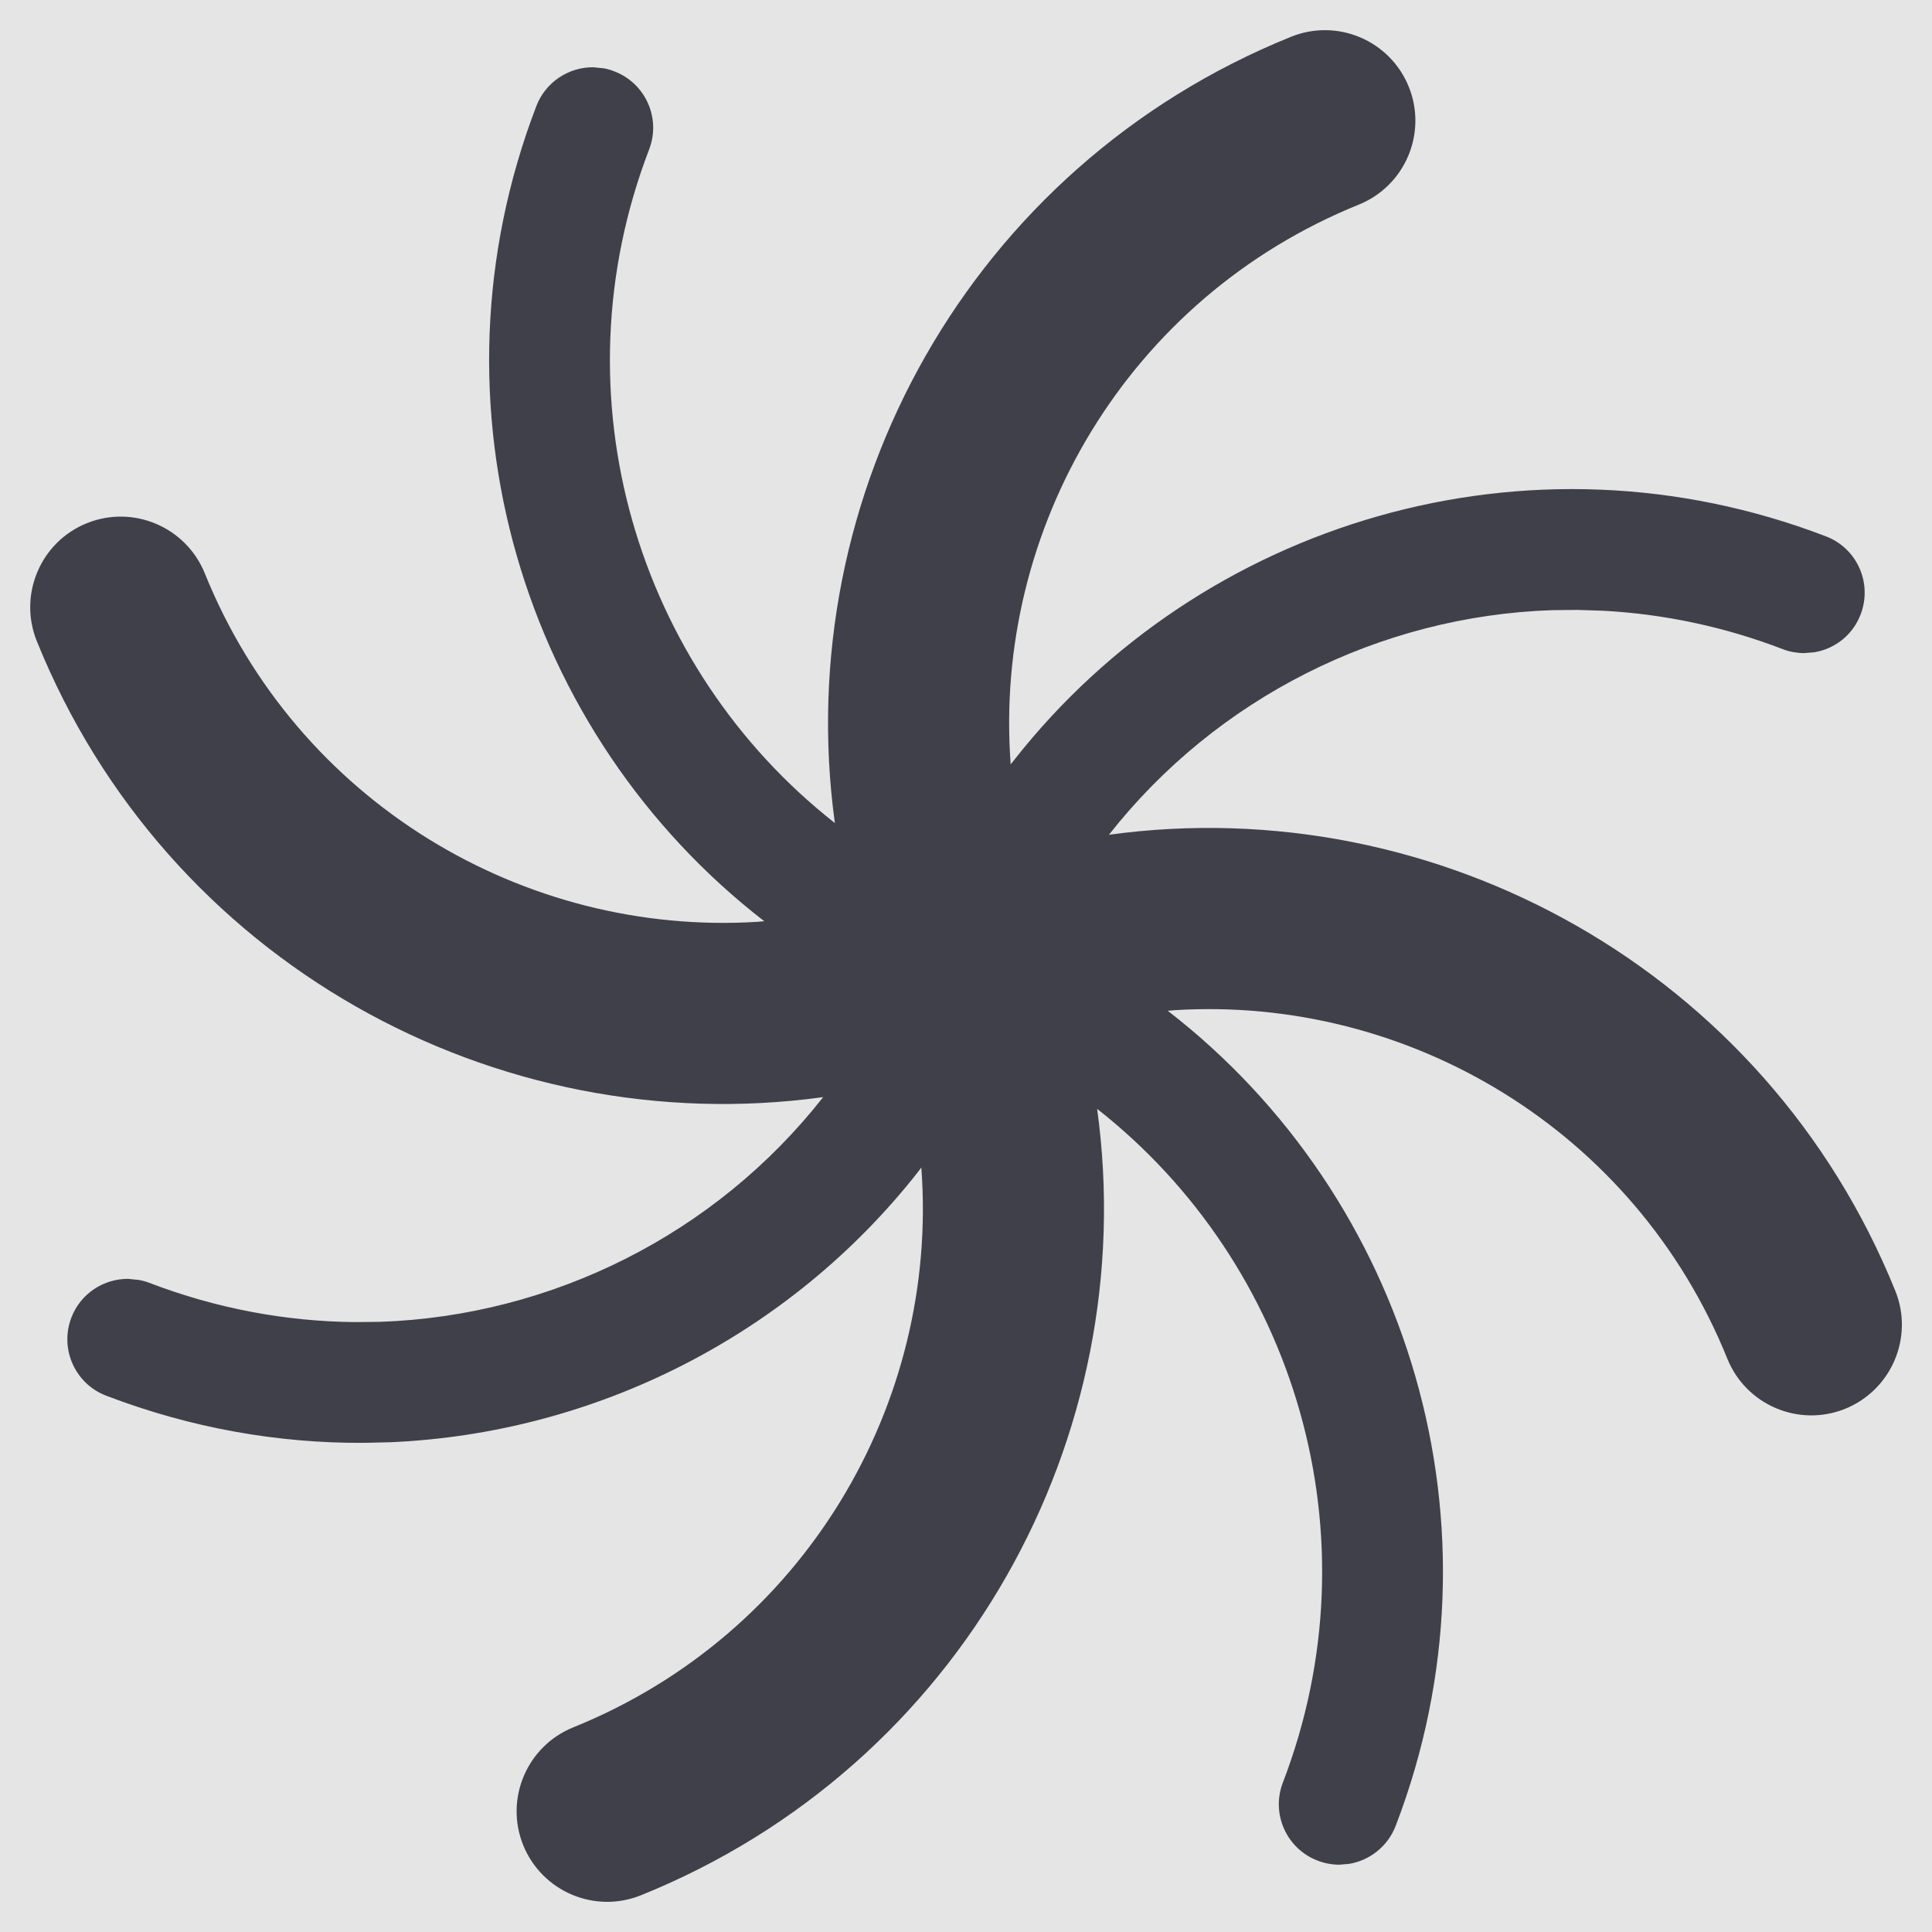 <svg width="16" height="16" viewBox="0 0 16 16" fill="none" xmlns="http://www.w3.org/2000/svg">
<rect width="16" height="16" fill="#E5E5E5"/>
<g id="Icon/Add/Flush" clip-path="url(#clip0_501_1732)">
<path id="Combined-Shape" d="M11.667 0.719C11.822 1.103 11.636 1.54 11.252 1.695C9.339 2.469 8.224 4.377 8.37 6.33L8.398 6.295C9.947 4.322 12.657 3.496 15.122 4.442C15.38 4.541 15.508 4.83 15.409 5.088C15.344 5.26 15.193 5.375 15.024 5.402L14.938 5.409C14.88 5.408 14.821 5.398 14.764 5.376C14.275 5.188 13.775 5.085 13.279 5.058L13.067 5.051L12.855 5.053C11.428 5.101 10.075 5.779 9.184 6.913C11.899 6.541 14.623 8.035 15.696 10.69C15.851 11.074 15.665 11.511 15.281 11.667C14.897 11.822 14.46 11.636 14.305 11.252C13.539 9.357 11.66 8.245 9.726 8.366L9.671 8.371C11.669 9.916 12.51 12.643 11.558 15.122C11.492 15.293 11.341 15.408 11.172 15.436L11.086 15.443C11.028 15.442 10.969 15.431 10.912 15.409C10.654 15.31 10.525 15.021 10.624 14.763C11.41 12.717 10.724 10.469 9.086 9.183C9.46 11.898 7.966 14.622 5.31 15.695C4.926 15.851 4.489 15.665 4.333 15.281C4.178 14.897 4.364 14.46 4.748 14.305C6.662 13.531 7.777 11.623 7.63 9.669L7.603 9.705C6.54 11.058 4.932 11.871 3.232 11.944L3.019 11.949C2.307 11.954 1.583 11.828 0.878 11.558C0.621 11.459 0.492 11.17 0.591 10.912C0.668 10.711 0.86 10.589 1.063 10.591L1.15 10.6C1.179 10.605 1.208 10.613 1.237 10.624C1.795 10.838 2.369 10.943 2.934 10.949L3.145 10.947C4.573 10.898 5.926 10.221 6.817 9.086C4.102 9.46 1.378 7.966 0.305 5.31C0.15 4.926 0.335 4.488 0.719 4.333C1.103 4.178 1.54 4.364 1.696 4.748C2.461 6.643 4.341 7.755 6.275 7.634L6.329 7.629C4.332 6.083 3.491 3.357 4.442 0.878C4.519 0.678 4.711 0.555 4.914 0.557L5.002 0.566C5.031 0.571 5.06 0.58 5.088 0.591C5.346 0.69 5.475 0.979 5.376 1.237C4.591 3.282 5.276 5.53 6.914 6.816C6.541 4.101 8.035 1.378 10.691 0.305C11.075 0.149 11.512 0.335 11.667 0.719Z" fill="#40404B"/>
</g>
<defs>
<clipPath id="clip0_501_1732">
<rect width="16" height="16" fill="white"/>
</clipPath>
</defs>
</svg>
